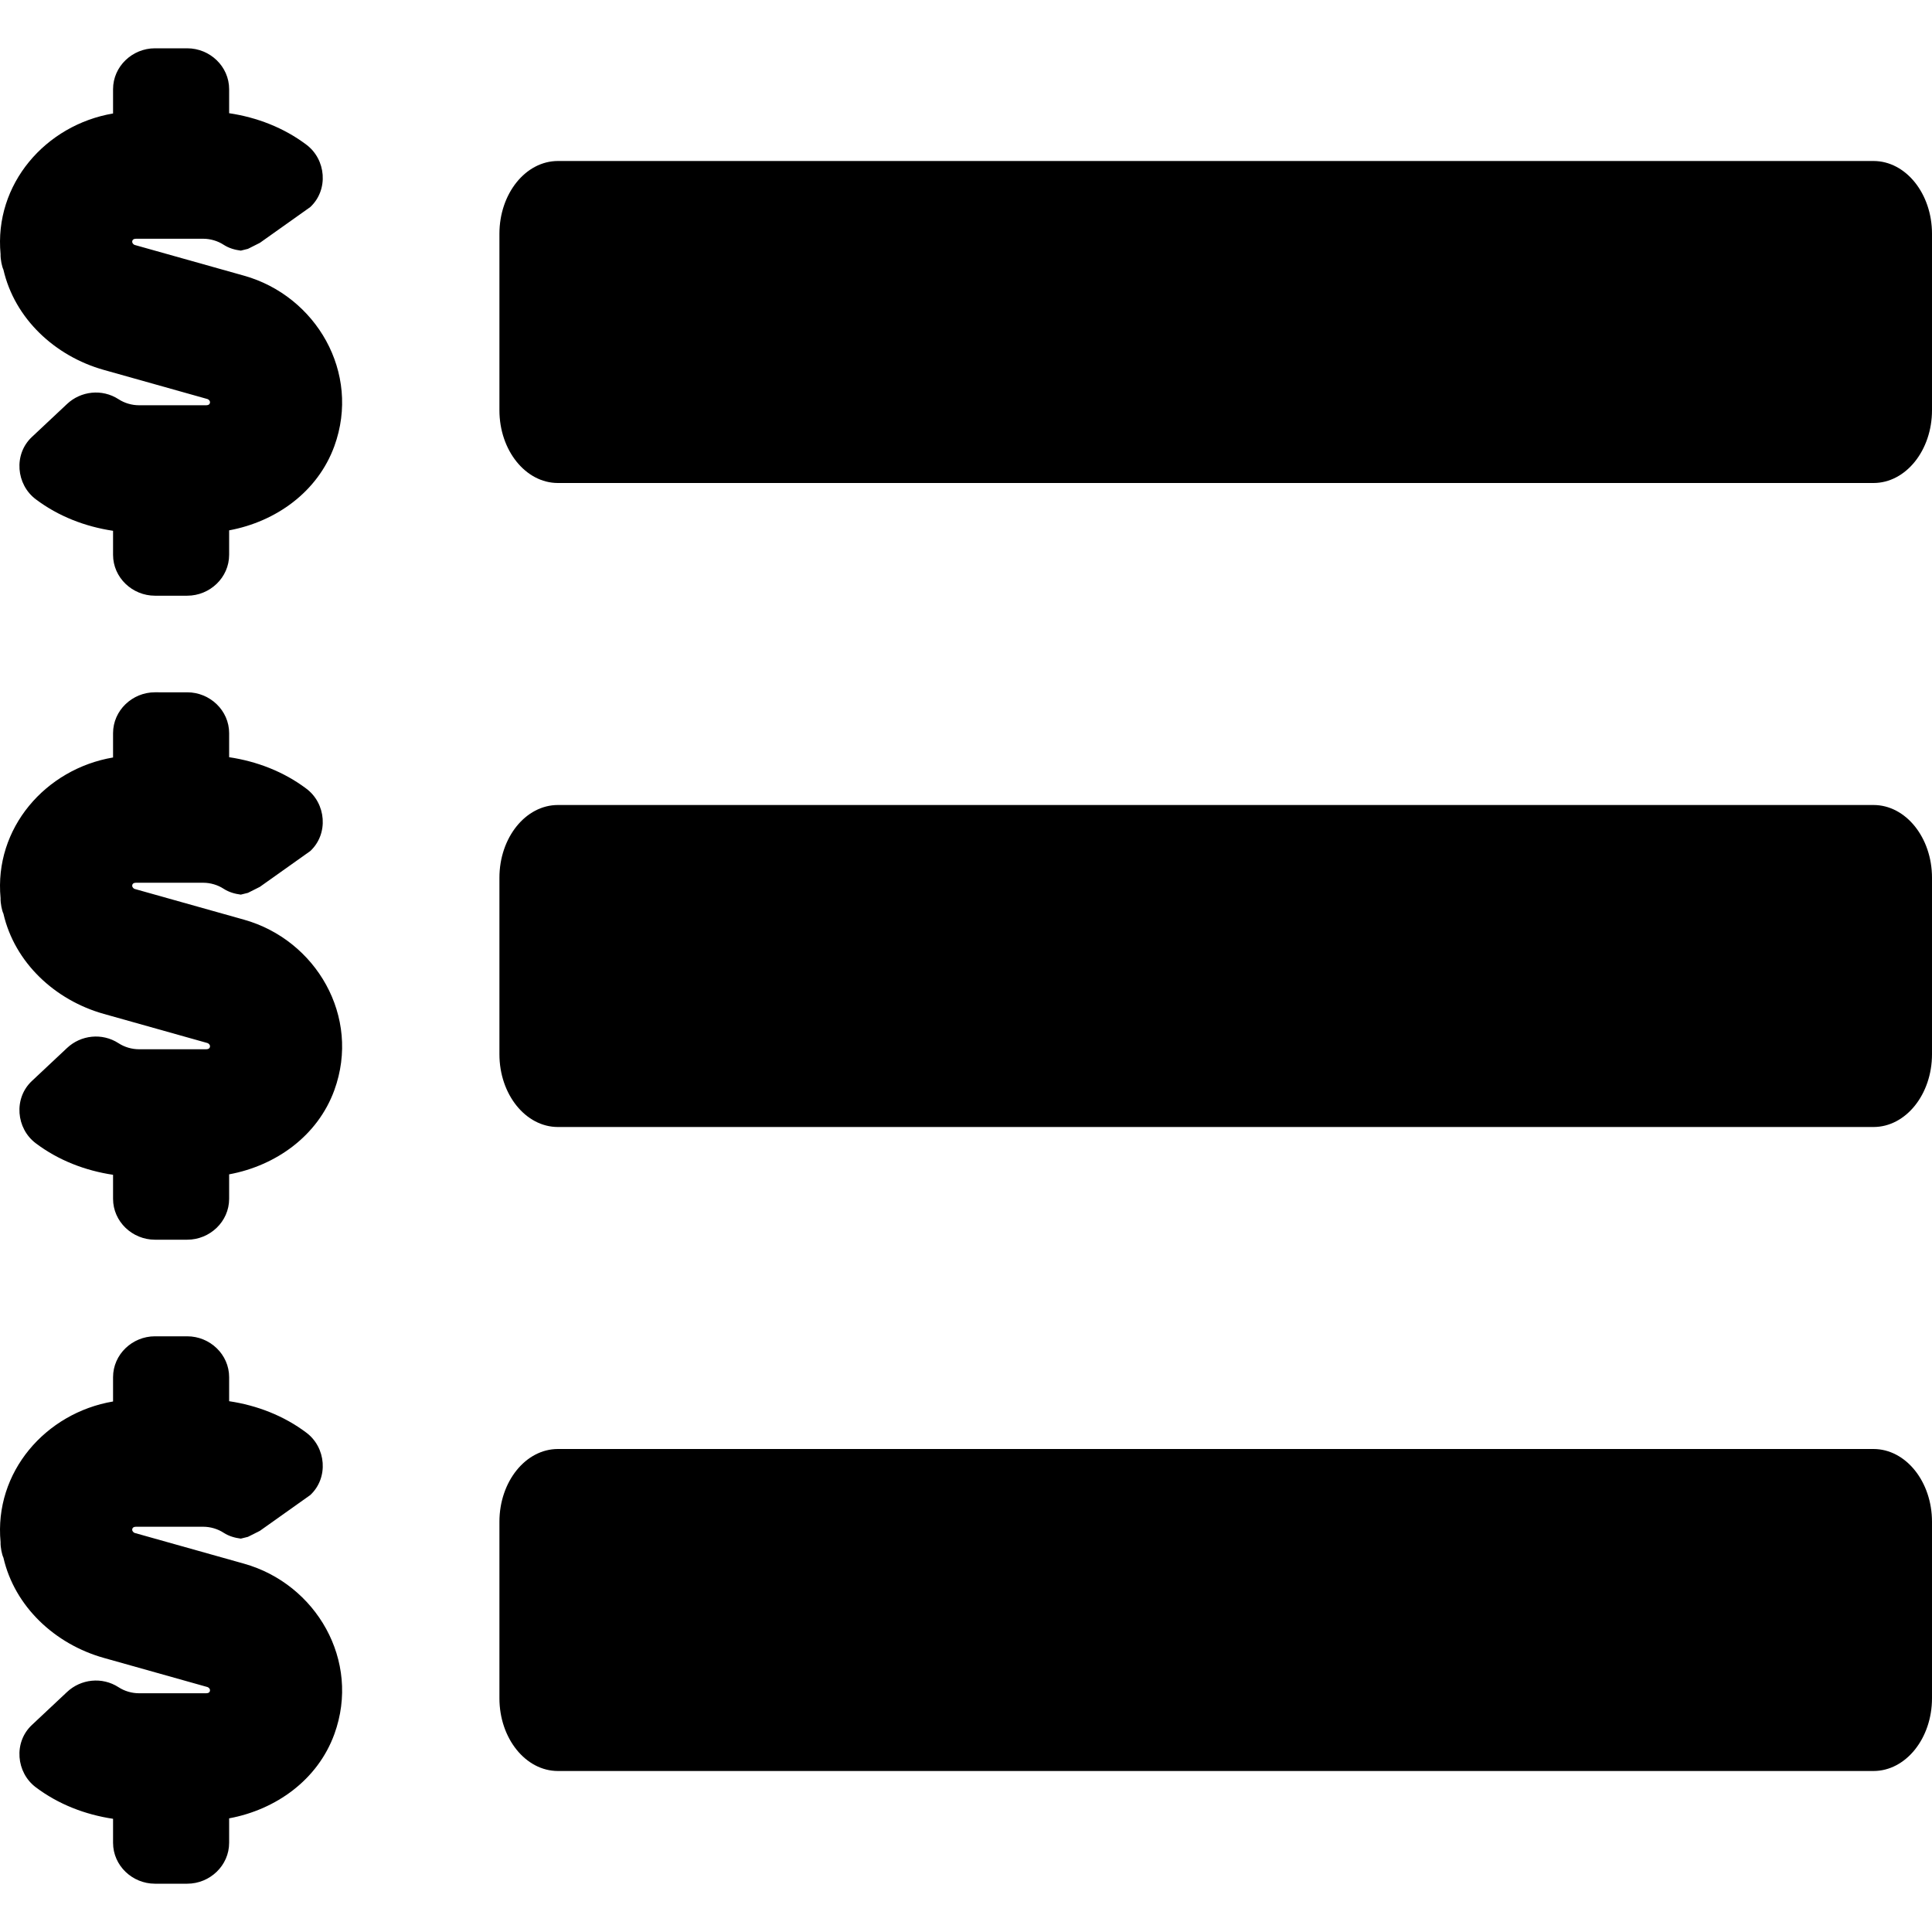<?xml version="1.0" encoding="UTF-8" standalone="no"?>
<svg
   xmlns:dc="http://purl.org/dc/elements/1.1/"
   xmlns:cc="http://creativecommons.org/ns#"
   xmlns:rdf="http://www.w3.org/1999/02/22-rdf-syntax-ns#"
   xmlns:svg="http://www.w3.org/2000/svg"
   xmlns="http://www.w3.org/2000/svg"
   xmlns:sodipodi="http://sodipodi.sourceforge.net/DTD/sodipodi-0.dtd"
   xmlns:inkscape="http://www.inkscape.org/namespaces/inkscape"
   viewBox="0 0 600 600"
   version="1.1"
   id="svg4"
   sodipodi:docname="price-list.svg"
   inkscape:version="0.92.2 (5c3e80d, 2017-08-06)"
   width="600"
   height="600">
  <defs
     id="defs8" />
  <sodipodi:namedview
     pagecolor="#ffffff"
     bordercolor="#666666"
     borderopacity="1"
     objecttolerance="10"
     gridtolerance="10"
     guidetolerance="10"
     inkscape:pageopacity="0"
     inkscape:pageshadow="2"
     inkscape:window-width="1920"
     inkscape:window-height="1058"
     id="namedview6"
     showgrid="false"
     inkscape:zoom="0.90509668"
     inkscape:cx="266.06415"
     inkscape:cy="262.39286"
     inkscape:window-x="-8"
     inkscape:window-y="-8"
     inkscape:window-maximized="1"
     inkscape:current-layer="svg4" />
  <path
     sodipodi:nodetypes="sssssssss"
     inkscape:connector-curvature="0"
     id="path814"
     d="m 173.272,50 c -10.03,0 -18.172,10.127 -18.172,22.603 v 54.795 c 0,12.476 8.142,22.603 18.172,22.603 h 408.556 c 10.03,0 18.172,-10.127 18.172,-22.603 V 72.603 c 0,-12.476 -8.142,-22.603 -18.172,-22.603 z"
     style="color:#000000;font-style:normal;font-variant:normal;font-weight:normal;font-stretch:normal;font-size:medium;line-height:normal;font-family:sans-serif;font-variant-ligatures:normal;font-variant-position:normal;font-variant-caps:normal;font-variant-numeric:normal;font-variant-alternates:normal;font-feature-settings:normal;text-indent:0;text-align:start;text-decoration:none;text-decoration-line:none;text-decoration-style:solid;text-decoration-color:#000000;letter-spacing:normal;word-spacing:normal;text-transform:none;writing-mode:lr-tb;direction:ltr;text-orientation:mixed;dominant-baseline:auto;baseline-shift:baseline;text-anchor:start;white-space:normal;shape-padding:0;clip-rule:nonzero;display:inline;overflow:visible;visibility:visible;opacity:1;isolation:auto;mix-blend-mode:normal;color-interpolation:sRGB;color-interpolation-filters:linearRGB;solid-color:#000000;solid-opacity:1;vector-effect:none;fill-opacity:1;fill-rule:nonzero;stroke:none;stroke-width:1.228;stroke-linecap:butt;stroke-linejoin:miter;stroke-miterlimit:4;stroke-dasharray:none;stroke-dashoffset:0;stroke-opacity:1;color-rendering:auto;image-rendering:auto;shape-rendering:auto;text-rendering:auto;enable-background:accumulate" />
  <path
     style="color:#000000;font-style:normal;font-variant:normal;font-weight:normal;font-stretch:normal;font-size:medium;line-height:normal;font-family:sans-serif;font-variant-ligatures:normal;font-variant-position:normal;font-variant-caps:normal;font-variant-numeric:normal;font-variant-alternates:normal;font-feature-settings:normal;text-indent:0;text-align:start;text-decoration:none;text-decoration-line:none;text-decoration-style:solid;text-decoration-color:#000000;letter-spacing:normal;word-spacing:normal;text-transform:none;writing-mode:lr-tb;direction:ltr;text-orientation:mixed;dominant-baseline:auto;baseline-shift:baseline;text-anchor:start;white-space:normal;shape-padding:0;clip-rule:nonzero;display:inline;overflow:visible;visibility:visible;opacity:1;isolation:auto;mix-blend-mode:normal;color-interpolation:sRGB;color-interpolation-filters:linearRGB;solid-color:#000000;solid-opacity:1;vector-effect:none;fill-opacity:1;fill-rule:nonzero;stroke:none;stroke-width:1.228;stroke-linecap:butt;stroke-linejoin:miter;stroke-miterlimit:4;stroke-dasharray:none;stroke-dashoffset:0;stroke-opacity:1;color-rendering:auto;image-rendering:auto;shape-rendering:auto;text-rendering:auto;enable-background:accumulate"
     d="m 173.272,250 c -10.03,0 -18.172,10.127 -18.172,22.603 v 54.795 c 0,12.476 8.142,22.603 18.172,22.603 h 408.556 c 10.03,0 18.172,-10.127 18.172,-22.603 V 272.603 c 0,-12.476 -8.142,-22.603 -18.172,-22.603 z"
     id="path816"
     inkscape:connector-curvature="0"
     sodipodi:nodetypes="sssssssss" />
  <path
     sodipodi:nodetypes="sssssssss"
     inkscape:connector-curvature="0"
     id="path818"
     d="m 173.272,450 c -10.03,0 -18.172,10.127 -18.172,22.603 v 54.794 c 0,12.476 8.142,22.603 18.172,22.603 h 408.556 c 10.03,0 18.172,-10.127 18.172,-22.603 v -54.794 c 0,-12.476 -8.142,-22.603 -18.172,-22.603 z"
     style="color:#000000;font-style:normal;font-variant:normal;font-weight:normal;font-stretch:normal;font-size:medium;line-height:normal;font-family:sans-serif;font-variant-ligatures:normal;font-variant-position:normal;font-variant-caps:normal;font-variant-numeric:normal;font-variant-alternates:normal;font-feature-settings:normal;text-indent:0;text-align:start;text-decoration:none;text-decoration-line:none;text-decoration-style:solid;text-decoration-color:#000000;letter-spacing:normal;word-spacing:normal;text-transform:none;writing-mode:lr-tb;direction:ltr;text-orientation:mixed;dominant-baseline:auto;baseline-shift:baseline;text-anchor:start;white-space:normal;shape-padding:0;clip-rule:nonzero;display:inline;overflow:visible;visibility:visible;opacity:1;isolation:auto;mix-blend-mode:normal;color-interpolation:sRGB;color-interpolation-filters:linearRGB;solid-color:#000000;solid-opacity:1;vector-effect:none;fill-opacity:1;fill-rule:nonzero;stroke:none;stroke-width:1.228;stroke-linecap:butt;stroke-linejoin:miter;stroke-miterlimit:4;stroke-dasharray:none;stroke-dashoffset:0;stroke-opacity:1;color-rendering:auto;image-rendering:auto;shape-rendering:auto;text-rendering:auto;enable-background:accumulate" />
  <path
     style="color:#000000;font-style:normal;font-variant:normal;font-weight:normal;font-stretch:normal;font-size:medium;line-height:normal;font-family:sans-serif;font-variant-ligatures:normal;font-variant-position:normal;font-variant-caps:normal;font-variant-numeric:normal;font-variant-alternates:normal;font-feature-settings:normal;text-indent:0;text-align:start;text-decoration:none;text-decoration-line:none;text-decoration-style:solid;text-decoration-color:#000000;letter-spacing:normal;word-spacing:normal;text-transform:none;writing-mode:lr-tb;direction:ltr;text-orientation:mixed;dominant-baseline:auto;baseline-shift:baseline;text-anchor:start;white-space:normal;shape-padding:0;clip-rule:nonzero;display:inline;overflow:visible;visibility:visible;opacity:1;isolation:auto;mix-blend-mode:normal;color-interpolation:sRGB;color-interpolation-filters:linearRGB;solid-color:#000000;solid-opacity:1;vector-effect:none;fill:#000000;fill-opacity:1;fill-rule:nonzero;stroke:none;stroke-width:10.626;stroke-linecap:butt;stroke-linejoin:miter;stroke-miterlimit:4;stroke-dasharray:none;stroke-dashoffset:0;stroke-opacity:1;color-rendering:auto;image-rendering:auto;shape-rendering:auto;text-rendering:auto;enable-background:accumulate"
     d="m 48.117,15 c -7.021,0 -13.006,5.616 -13.006,12.705 v 7.537 c -20.965,3.562 -36.989,21.965 -34.934,43.684 -0.054,1.604 0.432,3.919 0.883,4.812 3.478,15.194 15.994,26.868 31.164,31.135 l 32.123,9.031 c 0.578,0.166 0.869,0.671 0.869,0.949 0,0.598 -0.293,1.004 -1.262,1.004 h -20.793 c -2.242,0 -4.514,-0.684 -6.301,-1.848 l -0.049,-0.031 c -5.126,-3.309 -11.718,-2.543 -16.006,1.496 L 9.912,135.699 c -5.756,5.382 -4.911,14.801 1.24,19.385 7.002,5.264 15.293,8.464 23.959,9.76 v 7.453 c 0,7.089 5.985,12.703 13.006,12.703 h 10.035 c 7.021,0 13.008,-5.614 13.008,-12.703 v -7.594 c 14.527,-2.691 27.507,-11.936 32.68,-26.164 8.29,-22.816 -5.706,-46.655 -28.068,-52.928 l -1.627,-0.457 -0.928,-0.262 -31.125,-8.748 -0.018,-0.006 -0.205,-0.057 c -0.475,-0.131 -0.814,-0.669 -0.814,-0.936 0,-0.598 0.293,-1.002 1.262,-1.002 h 20.791 c 2.243,0 4.517,0.683 6.305,1.848 l 0.047,0.029 c 1.663,1.073 3.484,1.569 5.326,1.812 l 2.22,-0.553 3.7,-1.864 15.658,-11.12 c 5.752,-5.383 4.908,-14.803 -1.248,-19.385 -7,-5.262 -15.291,-8.46 -23.955,-9.756 v -7.451 c 0,-7.089 -5.985,-12.703 -13.006,-12.703 z"
     id="path820"
     inkscape:connector-curvature="0"
     sodipodi:nodetypes="cscccccsssccccccsssscccccccccssccccccccscc" />
  <path
     style="color:#000000;font-style:normal;font-variant:normal;font-weight:normal;font-stretch:normal;font-size:medium;line-height:normal;font-family:sans-serif;font-variant-ligatures:normal;font-variant-position:normal;font-variant-caps:normal;font-variant-numeric:normal;font-variant-alternates:normal;font-feature-settings:normal;text-indent:0;text-align:start;text-decoration:none;text-decoration-line:none;text-decoration-style:solid;text-decoration-color:#000000;letter-spacing:normal;word-spacing:normal;text-transform:none;writing-mode:lr-tb;direction:ltr;text-orientation:mixed;dominant-baseline:auto;baseline-shift:baseline;text-anchor:start;white-space:normal;shape-padding:0;clip-rule:nonzero;display:inline;overflow:visible;visibility:visible;opacity:1;isolation:auto;mix-blend-mode:normal;color-interpolation:sRGB;color-interpolation-filters:linearRGB;solid-color:#000000;solid-opacity:1;vector-effect:none;fill:#000000;fill-opacity:1;fill-rule:nonzero;stroke:none;stroke-width:10.626;stroke-linecap:butt;stroke-linejoin:miter;stroke-miterlimit:4;stroke-dasharray:none;stroke-dashoffset:0;stroke-opacity:1;color-rendering:auto;image-rendering:auto;shape-rendering:auto;text-rendering:auto;enable-background:accumulate"
     d="m 48.117,215 c -7.021,0 -13.006,5.616 -13.006,12.705 v 7.537 c -20.965,3.562 -36.989,21.965 -34.934,43.684 -0.054,1.604 0.432,3.919 0.883,4.812 3.478,15.194 15.994,26.868 31.164,31.135 l 32.123,9.031 c 0.579,0.166 0.869,0.671 0.869,0.949 0,0.598 -0.293,1.004 -1.262,1.004 h -20.793 c -2.242,0 -4.514,-0.684 -6.301,-1.848 l -0.049,-0.031 c -5.126,-3.309 -11.718,-2.543 -16.006,1.496 L 9.912,335.699 c -5.756,5.382 -4.911,14.801 1.24,19.385 7.001,5.264 15.293,8.464 23.959,9.76 v 7.453 c 0,7.089 5.985,12.703 13.006,12.703 h 10.035 c 7.021,0 13.008,-5.614 13.008,-12.703 v -7.594 c 14.527,-2.691 27.507,-11.936 32.68,-26.164 8.29,-22.816 -5.706,-46.655 -28.068,-52.928 l -1.627,-0.457 -0.928,-0.262 -31.125,-8.748 -0.018,-0.006 -0.205,-0.057 c -0.475,-0.131 -0.814,-0.669 -0.814,-0.936 0,-0.598 0.293,-1.002 1.262,-1.002 h 20.791 c 2.243,0 4.517,0.683 6.305,1.848 l 0.047,0.029 c 1.663,1.073 3.484,1.569 5.326,1.812 l 2.22,-0.553 3.7,-1.864 15.658,-11.12 c 5.752,-5.383 4.908,-14.803 -1.248,-19.385 -7.001,-5.262 -15.291,-8.46 -23.955,-9.756 v -7.451 c 0,-7.089 -5.985,-12.703 -13.006,-12.703 z"
     id="path856"
     inkscape:connector-curvature="0"
     sodipodi:nodetypes="cscccccsssccccccsssscccccccccssccccccccscc" />
  <path
     sodipodi:nodetypes="cscccccsssccccccsssscccccccccssccccccccscc"
     inkscape:connector-curvature="0"
     id="path860"
     d="m 48.117,415 c -7.021,0 -13.006,5.616 -13.006,12.705 v 7.537 c -20.965,3.562 -36.989,21.965 -34.934,43.684 -0.054,1.604 0.432,3.919 0.883,4.812 3.478,15.194 15.994,26.868 31.164,31.135 l 32.123,9.031 c 0.579,0.166 0.869,0.671 0.869,0.949 0,0.598 -0.293,1.004 -1.262,1.004 h -20.793 c -2.242,0 -4.514,-0.684 -6.301,-1.848 l -0.049,-0.031 c -5.126,-3.309 -11.718,-2.543 -16.006,1.496 L 9.912,535.699 c -5.756,5.382 -4.911,14.801 1.24,19.385 7.001,5.264 15.293,8.464 23.959,9.76 v 7.453 c 0,7.089 5.985,12.703 13.006,12.703 h 10.035 c 7.021,0 13.008,-5.614 13.008,-12.703 v -7.594 c 14.527,-2.691 27.507,-11.936 32.68,-26.164 8.29,-22.816 -5.706,-46.655 -28.068,-52.928 l -1.627,-0.457 -0.928,-0.262 -31.125,-8.748 -0.018,-0.006 -0.205,-0.057 c -0.475,-0.131 -0.814,-0.669 -0.814,-0.936 0,-0.598 0.293,-1.002 1.262,-1.002 h 20.791 c 2.243,0 4.517,0.683 6.305,1.848 l 0.047,0.029 c 1.663,1.073 3.484,1.569 5.326,1.812 l 2.22,-0.553 3.7,-1.864 15.658,-11.12 c 5.752,-5.383 4.908,-14.803 -1.248,-19.385 -7.001,-5.262 -15.291,-8.46 -23.955,-9.756 v -7.451 c 0,-7.089 -5.985,-12.703 -13.006,-12.703 z"
     style="color:#000000;font-style:normal;font-variant:normal;font-weight:normal;font-stretch:normal;font-size:medium;line-height:normal;font-family:sans-serif;font-variant-ligatures:normal;font-variant-position:normal;font-variant-caps:normal;font-variant-numeric:normal;font-variant-alternates:normal;font-feature-settings:normal;text-indent:0;text-align:start;text-decoration:none;text-decoration-line:none;text-decoration-style:solid;text-decoration-color:#000000;letter-spacing:normal;word-spacing:normal;text-transform:none;writing-mode:lr-tb;direction:ltr;text-orientation:mixed;dominant-baseline:auto;baseline-shift:baseline;text-anchor:start;white-space:normal;shape-padding:0;clip-rule:nonzero;display:inline;overflow:visible;visibility:visible;opacity:1;isolation:auto;mix-blend-mode:normal;color-interpolation:sRGB;color-interpolation-filters:linearRGB;solid-color:#000000;solid-opacity:1;vector-effect:none;fill:#000000;fill-opacity:1;fill-rule:nonzero;stroke:none;stroke-width:10.626;stroke-linecap:butt;stroke-linejoin:miter;stroke-miterlimit:4;stroke-dasharray:none;stroke-dashoffset:0;stroke-opacity:1;color-rendering:auto;image-rendering:auto;shape-rendering:auto;text-rendering:auto;enable-background:accumulate" />
</svg>
